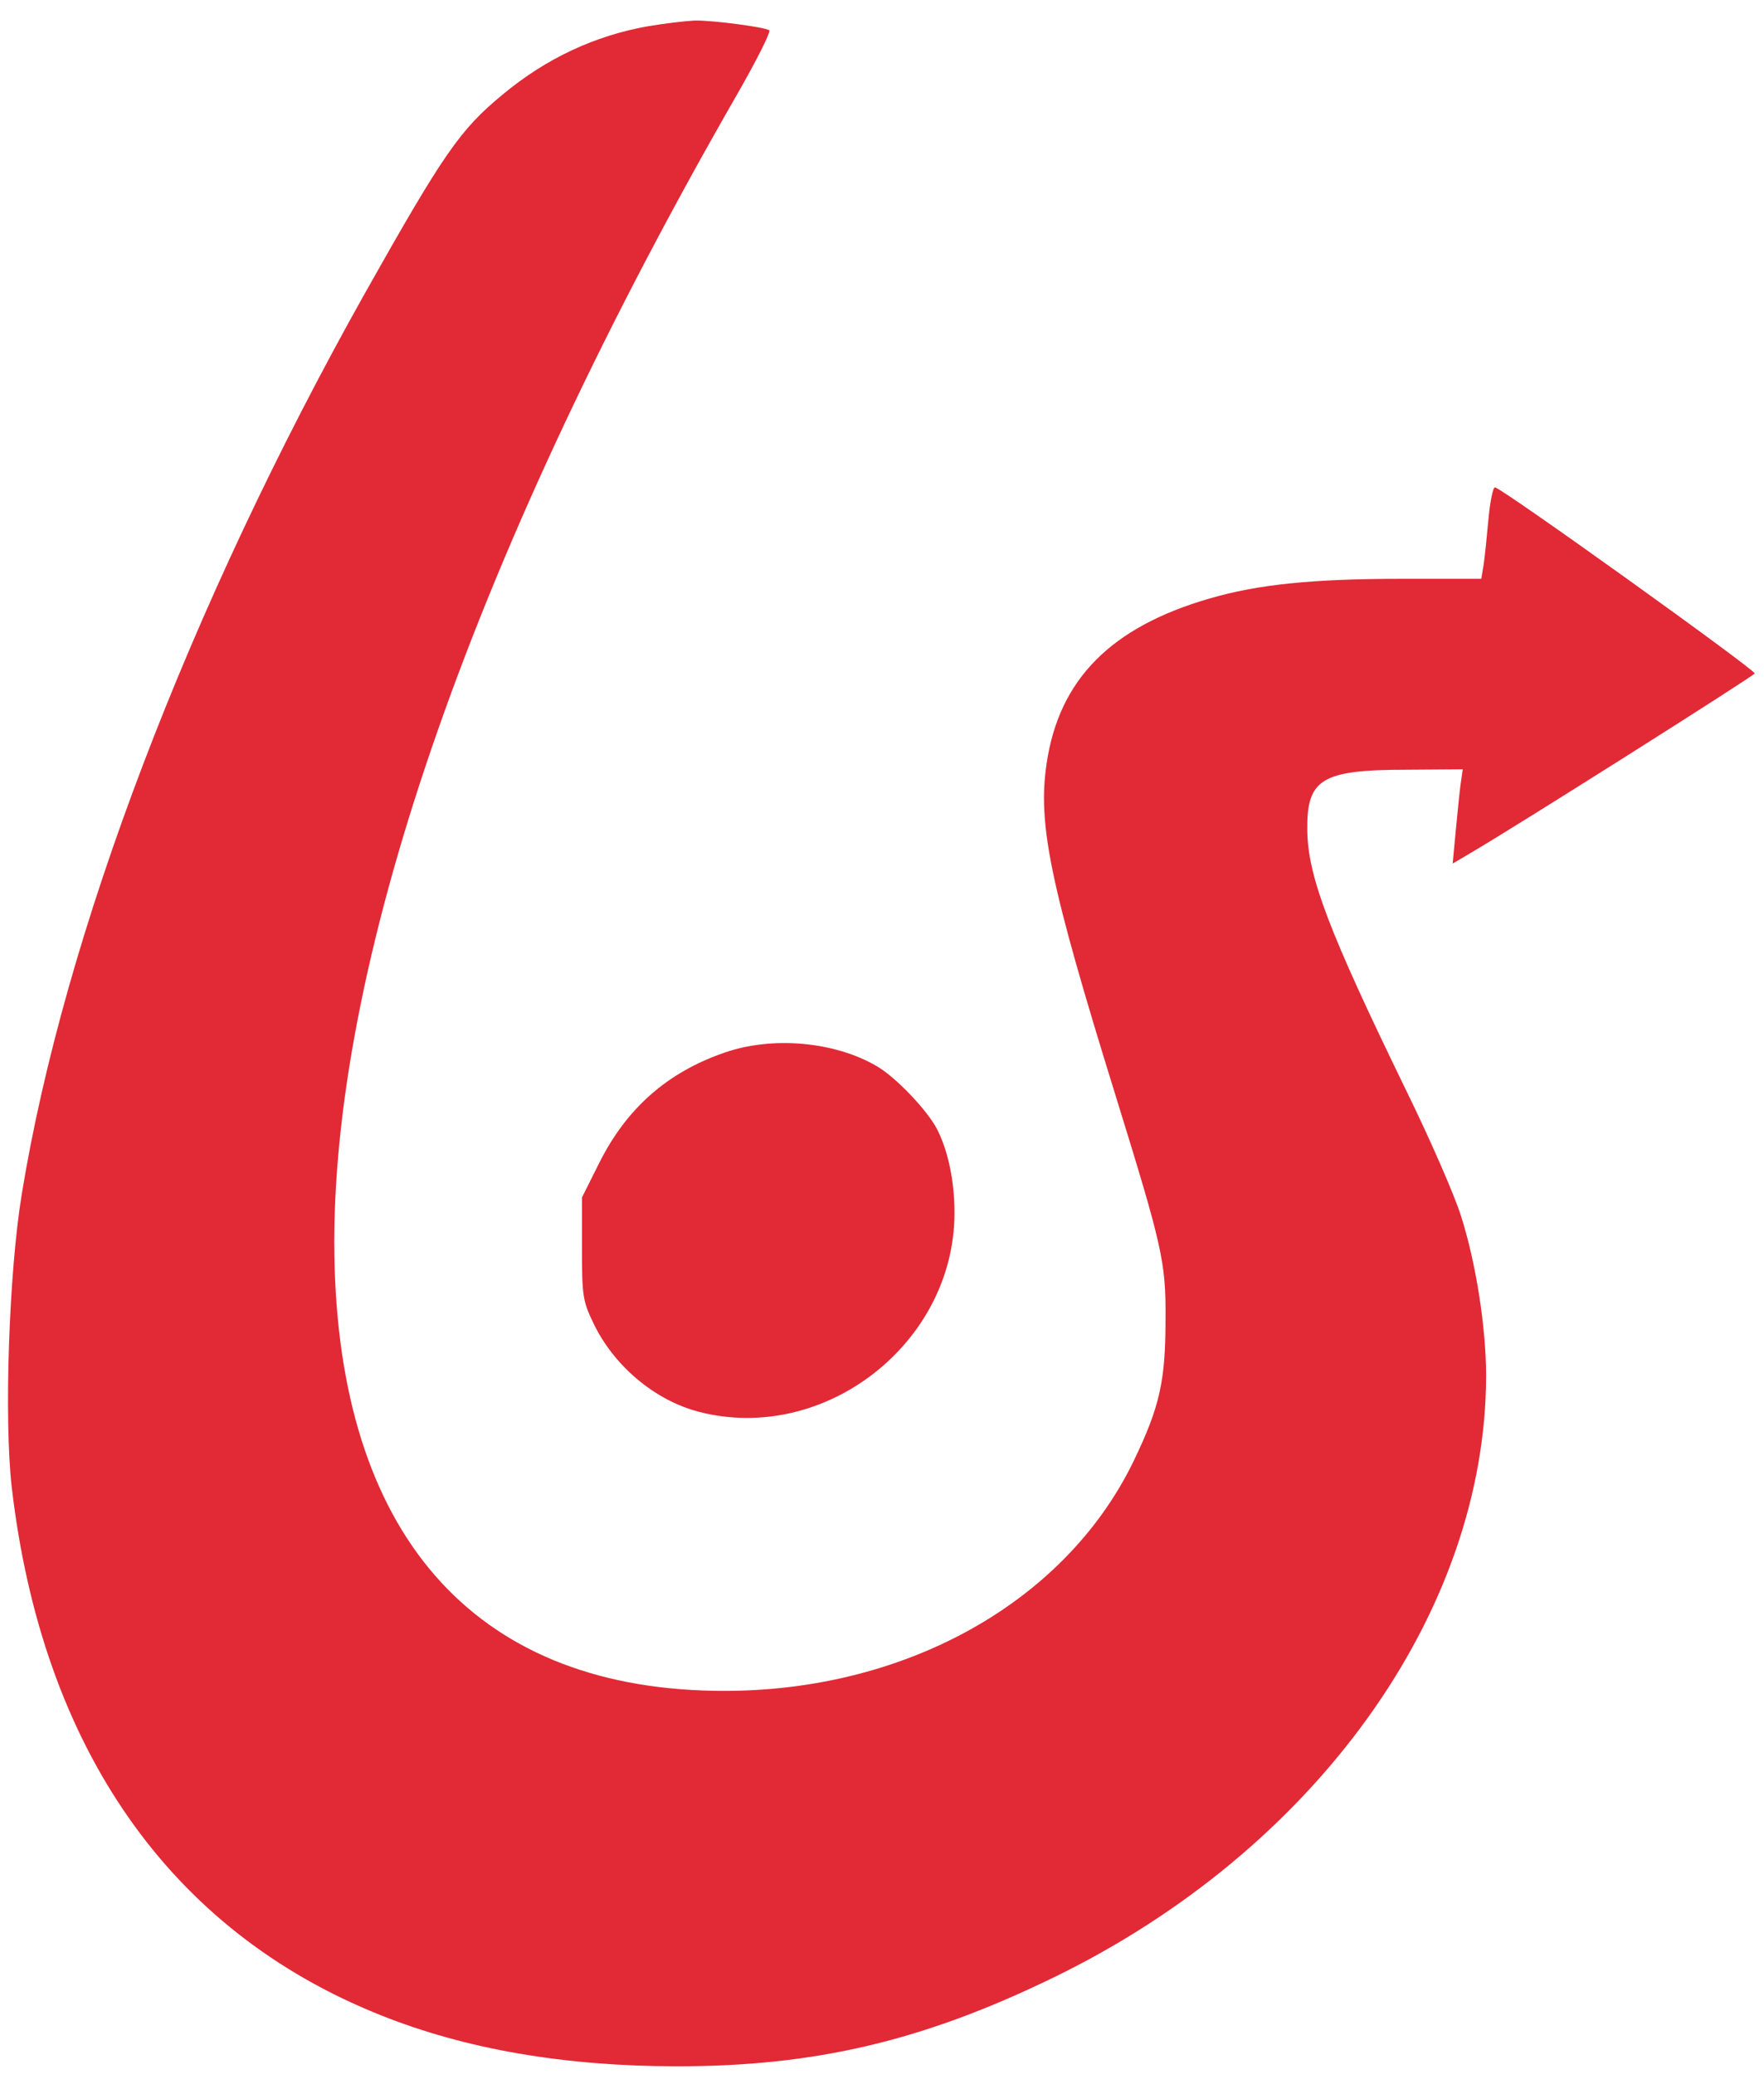 <?xml version="1.0" standalone="no"?>
<!DOCTYPE svg PUBLIC "-//W3C//DTD SVG 20010904//EN"
 "http://www.w3.org/TR/2001/REC-SVG-20010904/DTD/svg10.dtd">
<svg version="1.0" xmlns="http://www.w3.org/2000/svg"
 width="438pt" height="515pt" viewBox="0 0 438 515"
 preserveAspectRatio="xMidYMid meet">
<g transform="translate(0,515) scale(0.1,-0.1)"
fill="#e22936" stroke="none">
<path d="M1610 5085 c-132 -23 -254 -80 -361 -169 -107 -88 -147 -146 -344
-496 -436 -778 -746 -1591 -851 -2235 -32 -195 -44 -557 -25 -726 75 -648 392
-1103 916 -1312 212 -85 458 -127 737 -127 342 0 610 63 933 220 649 315 1074
905 1075 1494 0 119 -25 280 -62 396 -16 52 -79 196 -140 320 -188 387 -240
522 -242 637 -2 129 34 152 248 152 l138 1 -6 -42 c-3 -24 -8 -76 -12 -117
l-7 -75 44 26 c118 69 704 440 706 446 3 8 -630 462 -645 462 -5 0 -12 -35
-16 -77 -4 -43 -9 -94 -12 -114 l-6 -36 -196 0 c-224 0 -359 -14 -479 -49
-245 -71 -373 -201 -404 -408 -23 -152 8 -300 171 -826 116 -375 125 -412 124
-555 0 -153 -14 -217 -79 -352 -176 -364 -596 -588 -1070 -570 -593 22 -915
415 -915 1115 1 718 353 1722 1001 2849 48 84 84 155 79 158 -13 8 -142 25
-185 24 -22 -1 -74 -7 -115 -14z"/>
<path d="M1800 2537 c-143 -49 -245 -139 -313 -276 l-42 -84 0 -126 c0 -116 2
-131 27 -183 50 -107 152 -194 263 -223 312 -81 635 170 635 494 0 79 -16 154
-43 207 -24 47 -103 130 -150 157 -104 61 -258 75 -377 34z"/>
</g>
</svg>
